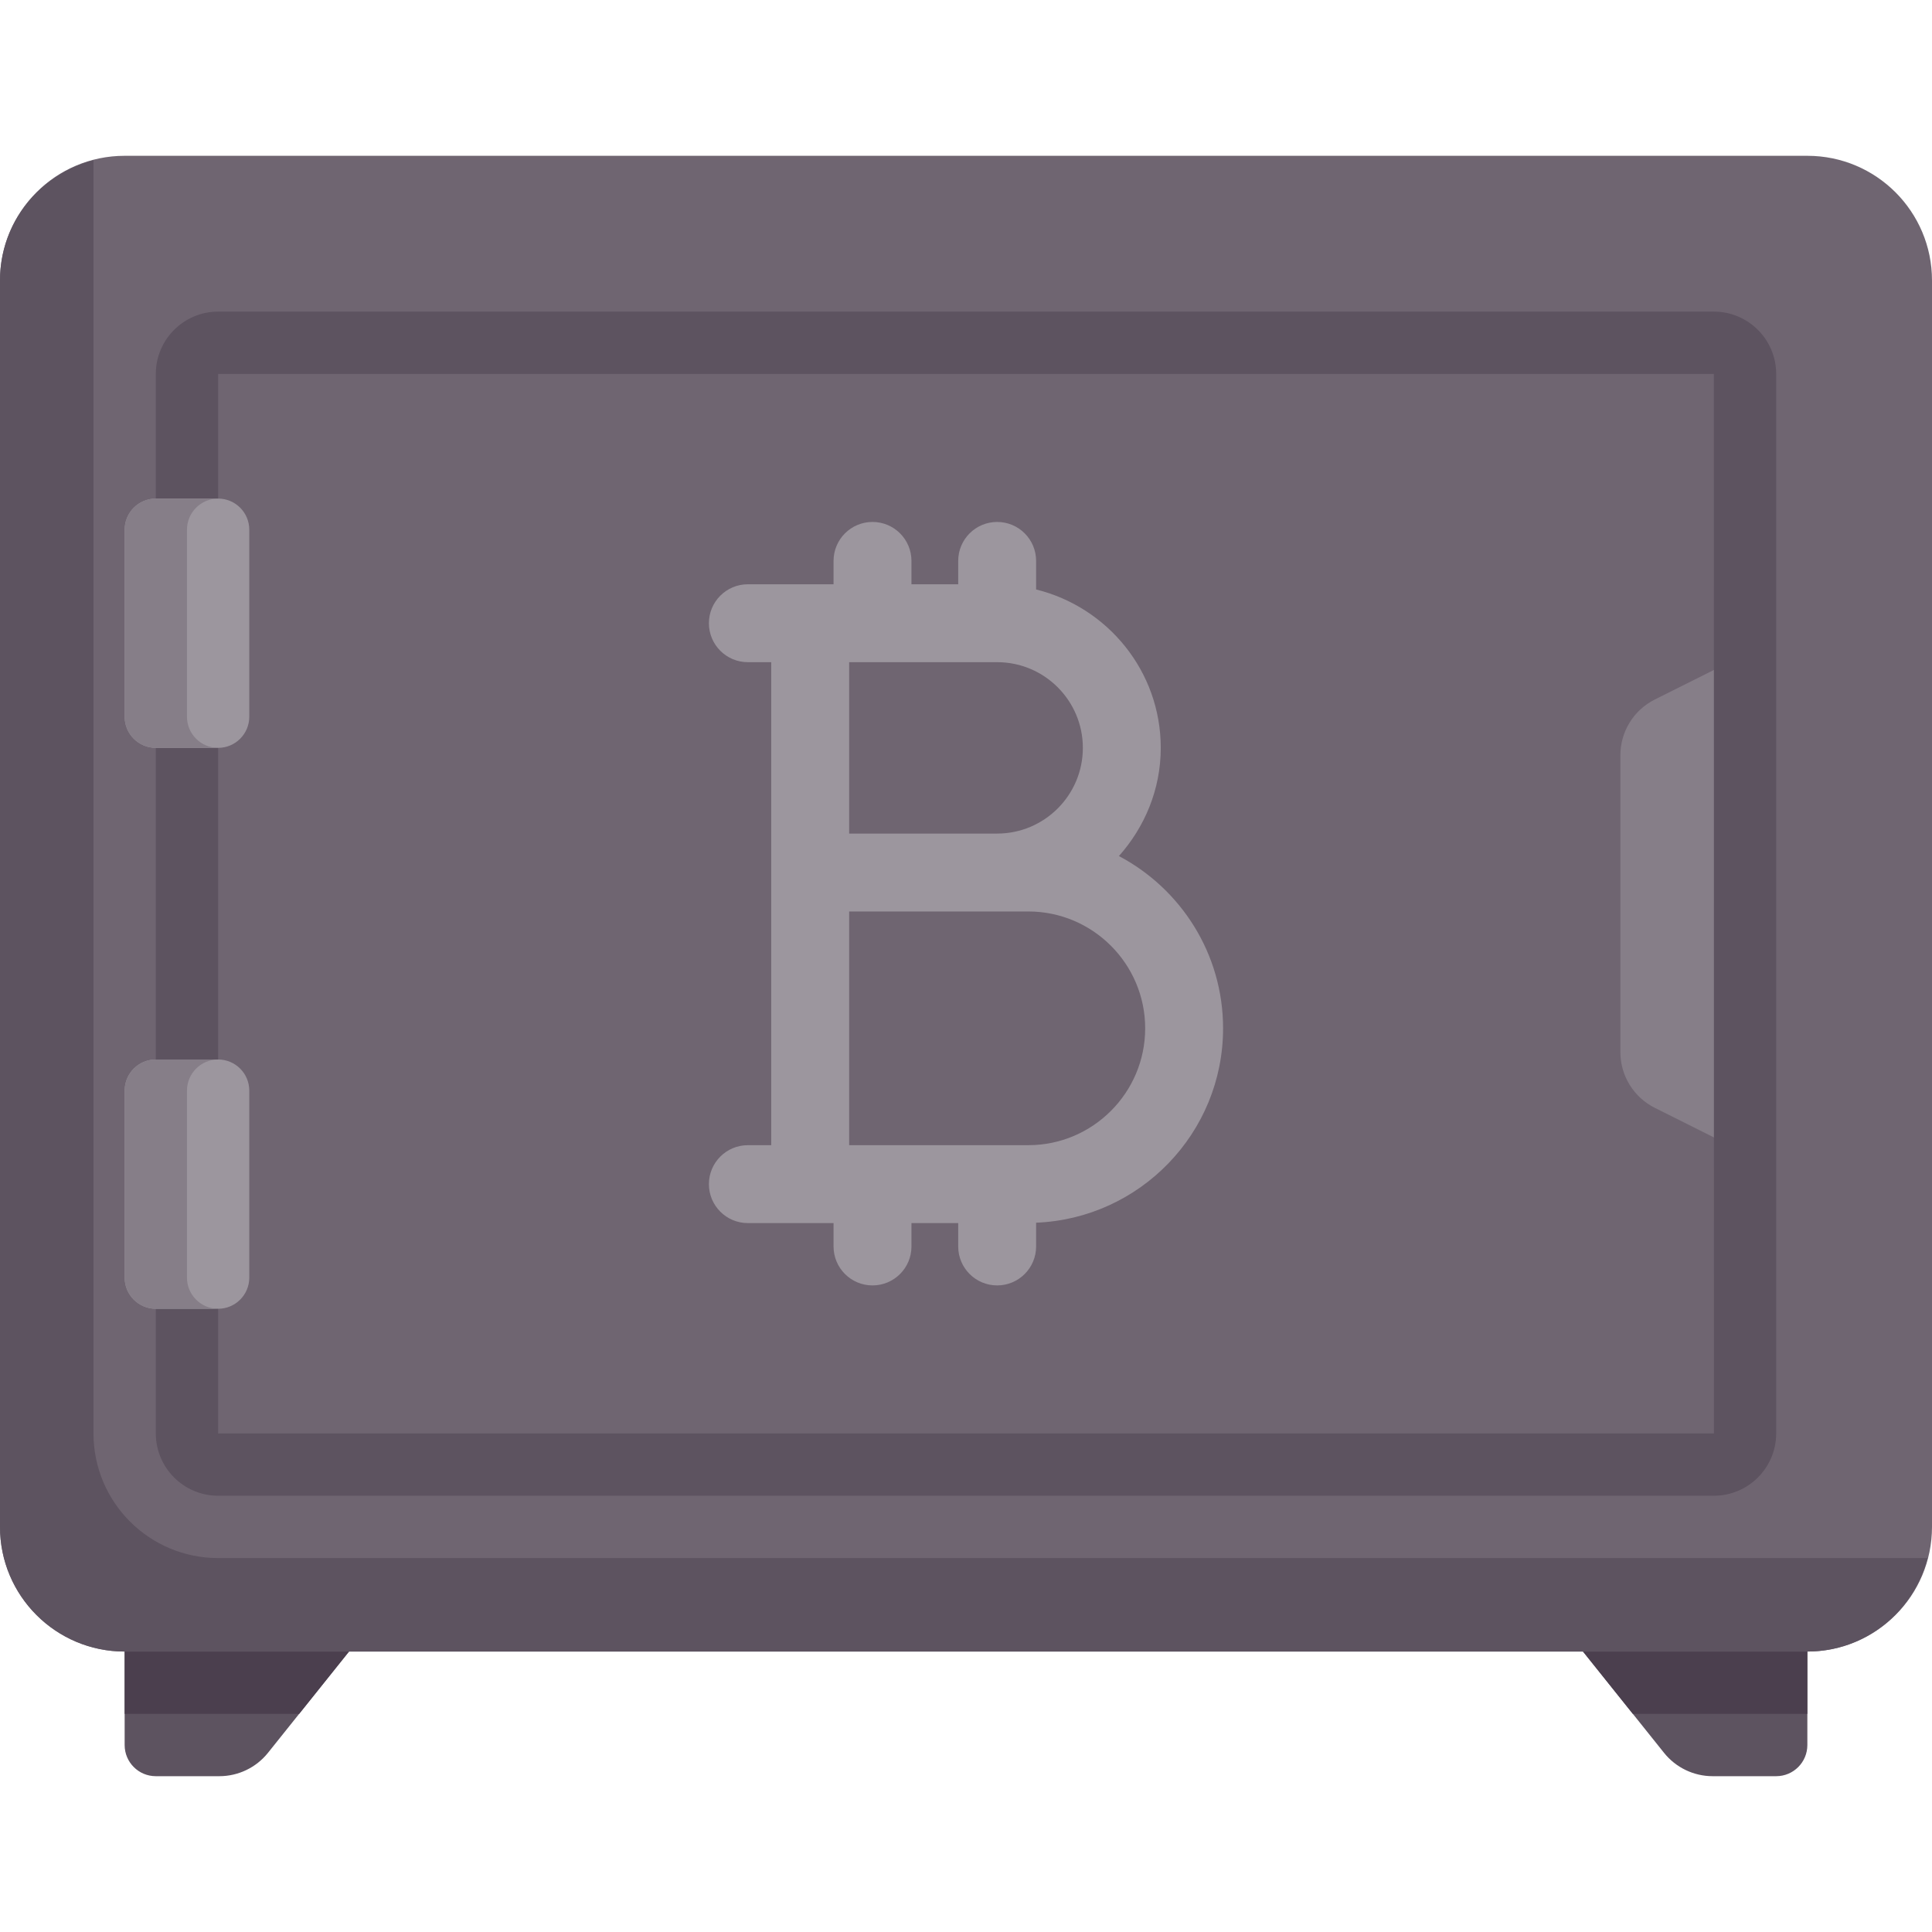 <?xml version="1.0" encoding="iso-8859-1"?>

<svg version="1.1" id="Capa_1" xmlns="http://www.w3.org/2000/svg" xmlns:xlink="http://www.w3.org/1999/xlink" x="0px" y="0px"
	 viewBox="0 0 512 512" style="enable-background:new 0 0 512 512;" xml:space="preserve">
<path style="fill:#5D5360;" d="M33.032,429.419v33.032c0,4.56,3.697,8.258,8.258,8.258h16.836c5.017,0,9.763-2.28,12.897-6.199
	l28.074-35.092H33.032V429.419z"/>
<polygon style="fill:#4B3F4E;" points="33.032,454.194 79.277,454.194 99.097,429.419 33.032,429.419 "/>
<path style="fill:#5D5360;" d="M478.968,429.419v33.032c0,4.56-3.697,8.258-8.258,8.258h-16.836c-5.017,0-9.763-2.28-12.897-6.199
	l-28.074-35.092h66.065V429.419z"/>
<polygon style="fill:#4B3F4E;" points="478.968,454.194 432.723,454.194 412.903,429.419 478.968,429.419 "/>
<path style="fill:#6F6571;" d="M478.968,437.677H33.032C14.789,437.677,0,422.888,0,404.645V74.323
	C0,56.079,14.789,41.29,33.032,41.29h445.935C497.211,41.29,512,56.079,512,74.323v330.323
	C512,422.888,497.211,437.677,478.968,437.677z"/>
<path style="fill:#867E88;" d="M438.549,185.371c-5.596,2.797-9.13,8.516-9.13,14.772v78.681c0,6.256,3.534,11.975,9.13,14.772
	l23.902,11.952V173.419L438.549,185.371z"/>
<path style="fill:#9C969E;" d="M324.129,272.516c0-19.792-11.211-36.994-27.604-45.651c6.815-7.661,11.088-17.637,11.088-28.671
	c0-20.329-14.121-37.313-33.032-41.976v-7.573c0-5.702-4.621-10.323-10.323-10.323s-10.323,4.621-10.323,10.323v6.194h-12.387
	v-6.194c0-5.702-4.621-10.323-10.323-10.323s-10.323,4.621-10.323,10.323v6.194h-22.71c-5.702,0-10.323,4.621-10.323,10.323
	s4.621,10.323,10.323,10.323h6.194v128h-6.194c-5.702,0-10.323,4.621-10.323,10.323s4.621,10.323,10.323,10.323h22.71v6.194
	c0,5.702,4.621,10.323,10.323,10.323s10.323-4.621,10.323-10.323v-6.194h12.387v6.194c0,5.702,4.621,10.323,10.323,10.323
	s10.323-4.621,10.323-10.323v-6.298C302.08,322.929,324.129,300.279,324.129,272.516z M264.258,175.484
	c12.524,0,22.71,10.185,22.71,22.71c0,12.524-10.185,22.71-22.71,22.71h-39.226v-45.419L264.258,175.484L264.258,175.484z
	 M272.516,303.484h-47.484v-61.935h47.484c17.073,0,30.968,13.895,30.968,30.968C303.484,289.589,289.589,303.484,272.516,303.484z"
	/>
<g>
	<path style="fill:#5D5360;" d="M57.806,412.904c-18.243,0-33.032-14.789-33.032-33.032V42.458C10.552,46.141,0,58.948,0,74.323
		v330.323c0,18.243,14.789,33.032,33.032,33.032h445.935c15.374,0,28.18-10.552,31.865-24.774H57.806V412.904z"/>
	<path style="fill:#5D5360;" d="M454.194,396.387H57.806c-9.105,0-16.516-7.411-16.516-16.516V99.097
		c0-9.105,7.411-16.516,16.516-16.516h396.387c9.105,0,16.516,7.411,16.516,16.516v280.774
		C470.71,388.977,463.298,396.387,454.194,396.387z M57.806,99.097v280.774H454.21l-0.016-280.774L57.806,99.097L57.806,99.097z"/>
</g>
<path style="fill:#9C969E;" d="M57.806,132.129H41.29c-4.561,0-8.258,3.697-8.258,8.258v49.548c0,4.561,3.697,8.258,8.258,8.258
	h16.516c4.561,0,8.258-3.697,8.258-8.258v-49.548C66.065,135.826,62.367,132.129,57.806,132.129z"/>
<path style="fill:#867E88;" d="M49.548,189.935v-49.548c0-4.56,3.697-8.258,8.258-8.258H41.29c-4.561,0-8.258,3.698-8.258,8.258
	v49.548c0,4.56,3.697,8.258,8.258,8.258h16.516C53.245,198.194,49.548,194.496,49.548,189.935z"/>
<path style="fill:#9C969E;" d="M57.806,280.774H41.29c-4.561,0-8.258,3.697-8.258,8.258v49.548c0,4.561,3.697,8.258,8.258,8.258
	h16.516c4.561,0,8.258-3.697,8.258-8.258v-49.548C66.065,284.471,62.367,280.774,57.806,280.774z"/>
<path style="fill:#867E88;" d="M49.548,338.581v-49.548c0-4.56,3.697-8.258,8.258-8.258H41.29c-4.561,0-8.258,3.698-8.258,8.258
	v49.548c0,4.56,3.697,8.258,8.258,8.258h16.516C53.245,346.839,49.548,343.141,49.548,338.581z"/>
<g>
</g>
<g>
</g>
<g>
</g>
<g>
</g>
<g>
</g>
<g>
</g>
<g>
</g>
<g>
</g>
<g>
</g>
<g>
</g>
<g>
</g>
<g>
</g>
<g>
</g>
<g>
</g>
<g>
</g>
</svg>
